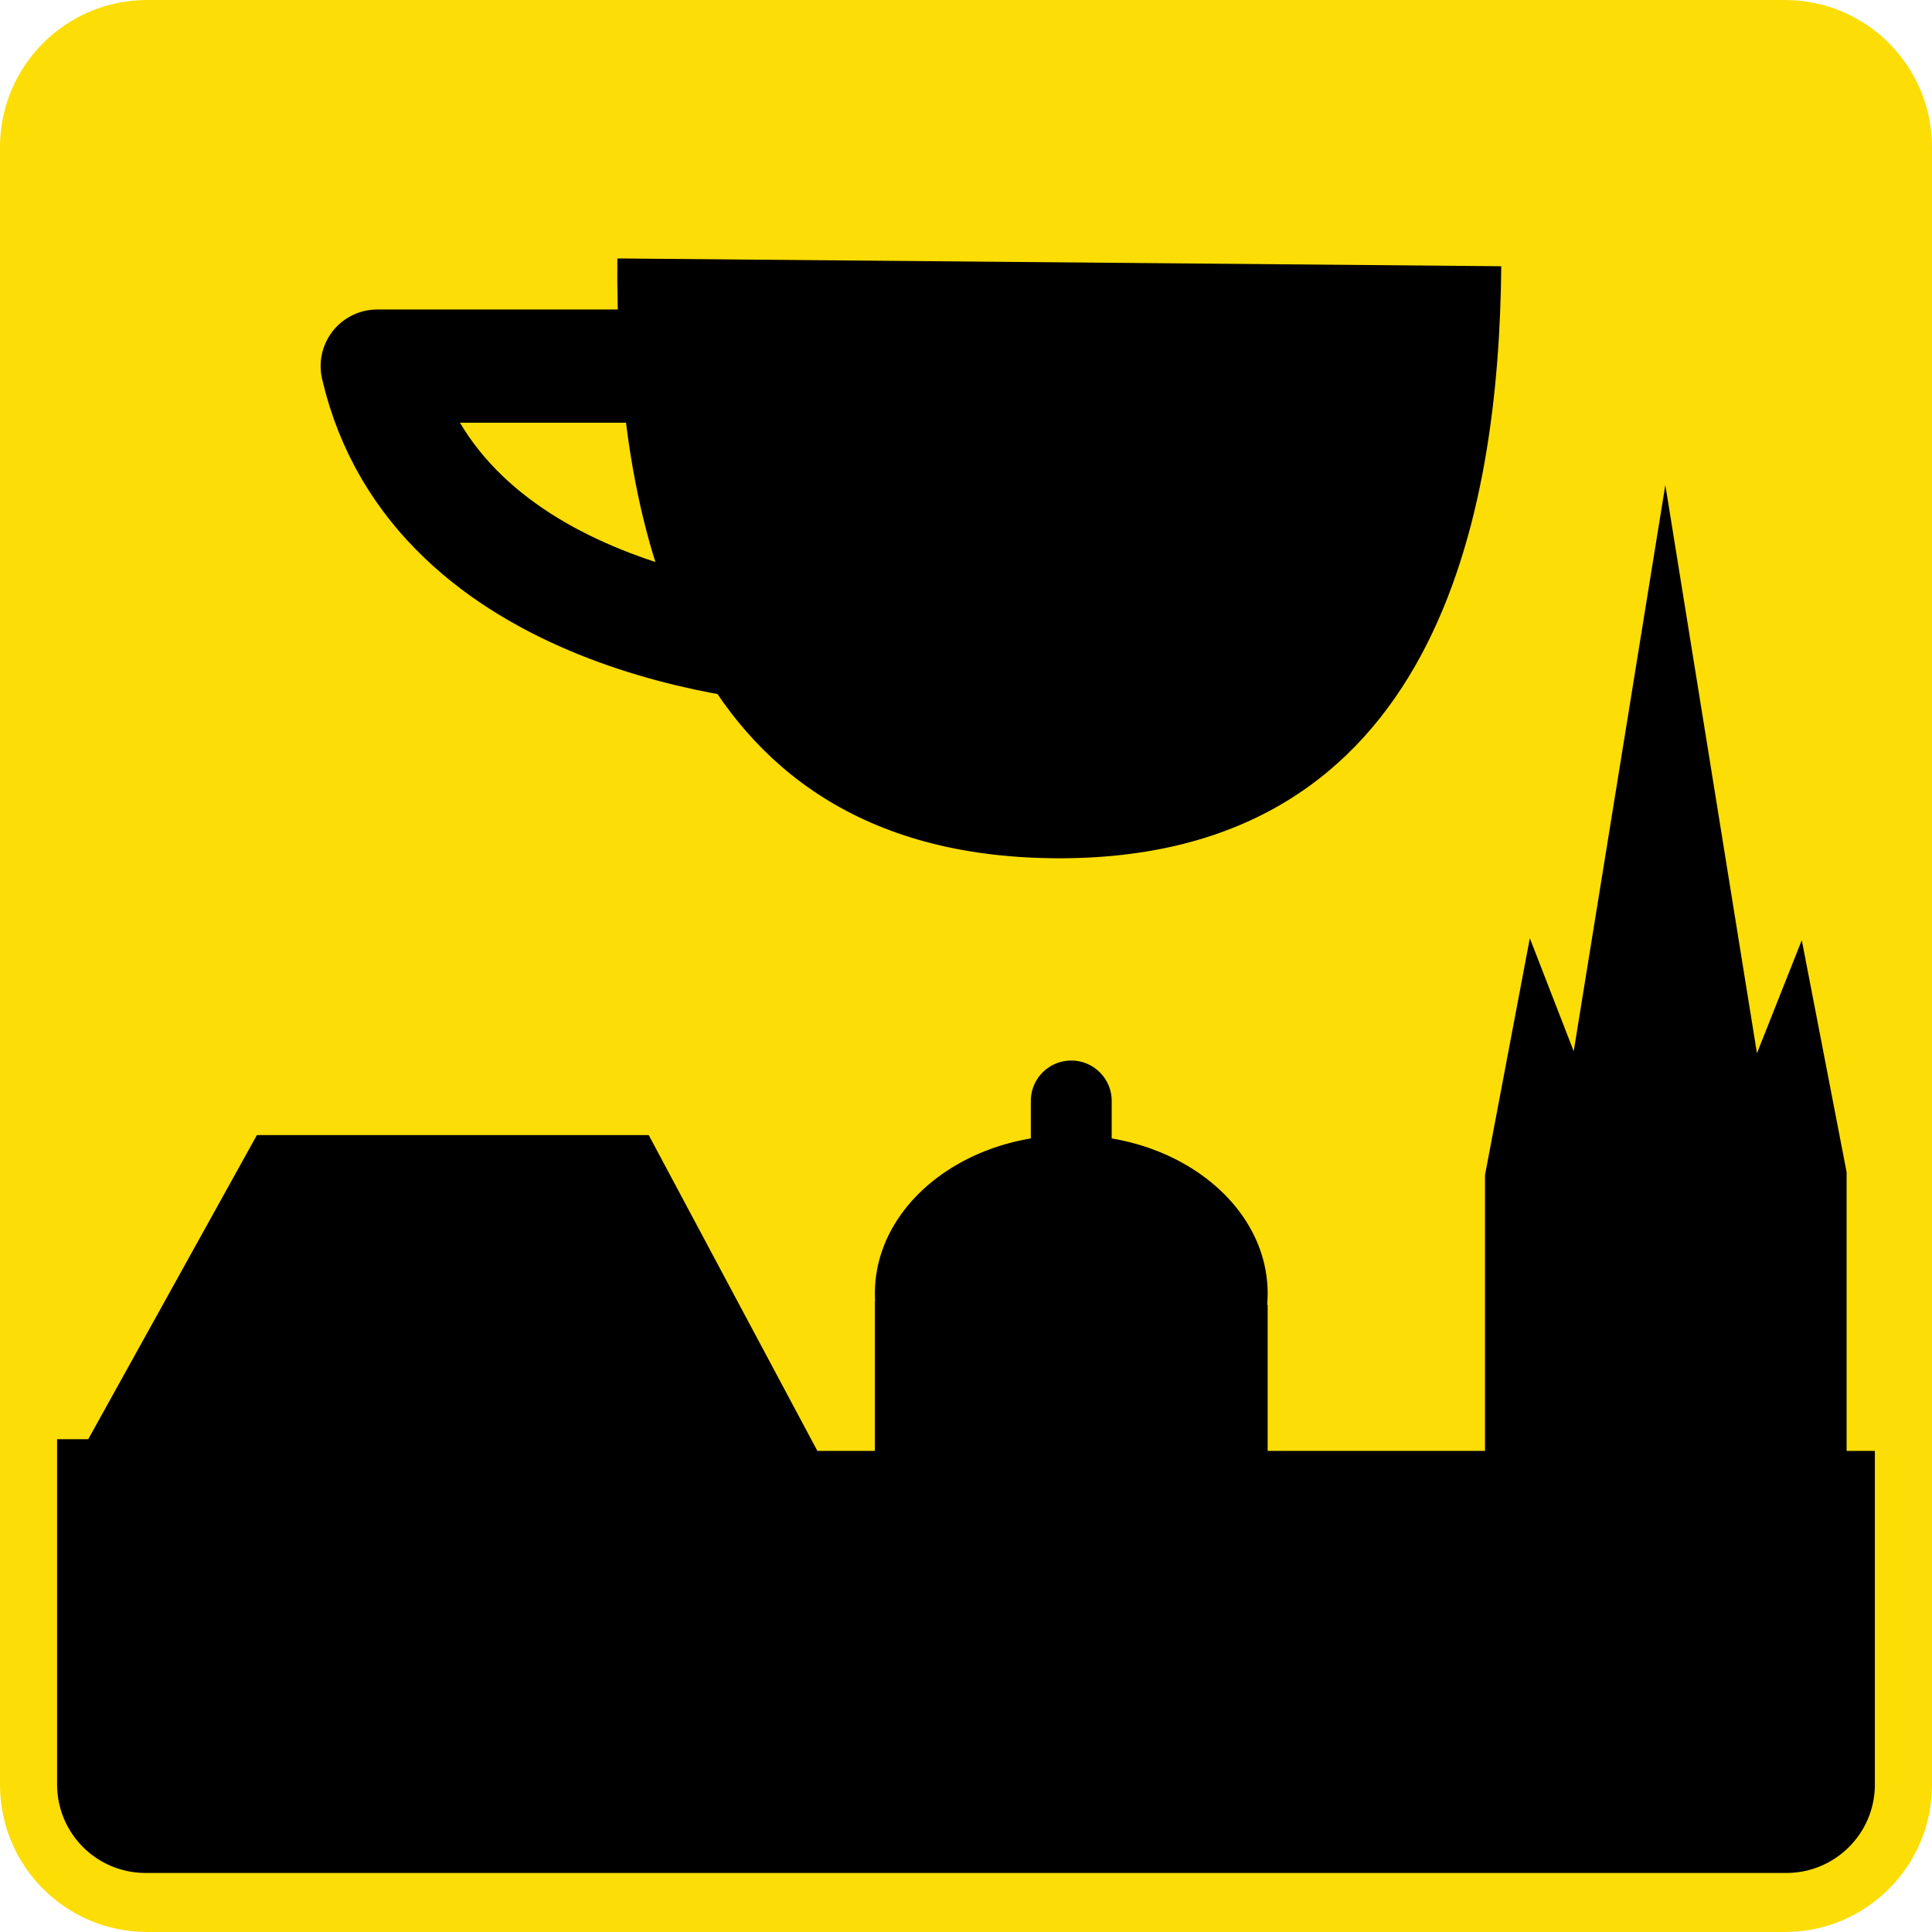 <svg xmlns="http://www.w3.org/2000/svg" width="512" height="512"><path fill="#FCDD06" d="M512 473c0 21.539-17.461 39-39 39H39c-21.539 0-39-17.461-39-39V39C0 17.461 17.461 0 39 0h434c21.539 0 39 17.461 39 39v434z"/><path d="M496.86 384.5v88.41c0 12.939-10.49 23.439-23.44 23.439H38.57c-12.83 0-23.25-10.31-23.43-23.09-.01-.12-.01-.229-.01-.35V381.4h8.26l44.69-80.591h103.84l44.69 83.69h15.24v-39.78h.06a30.83 30.83 0 01-.06-1.93c0-20.23 17.73-37.11 41.33-41.09v-9.931c0-5.92 4.801-10.71 10.71-10.71 5.92 0 10.721 4.79 10.721 10.71v9.931c23.609 3.99 41.33 20.859 41.33 41.09 0 1-.04 1.99-.131 2.97h.131v38.74h57.6v-73.1l11.88-62.76 11.63 29.959 24.28-150.07 24.28 150.59 11.88-29.97 11.88 61.48v73.87h7.489z"/><path d="M163.605 68.493c-.57 64.684 13.729 158.053 115.73 158.951 102.002.898 117.941-92.204 118.512-156.888"/><path fill="none" stroke="#000" stroke-width="30" stroke-linejoin="round" d="M194 97.021H99.969C115.382 163.656 202 172.113 220 172"/></svg>